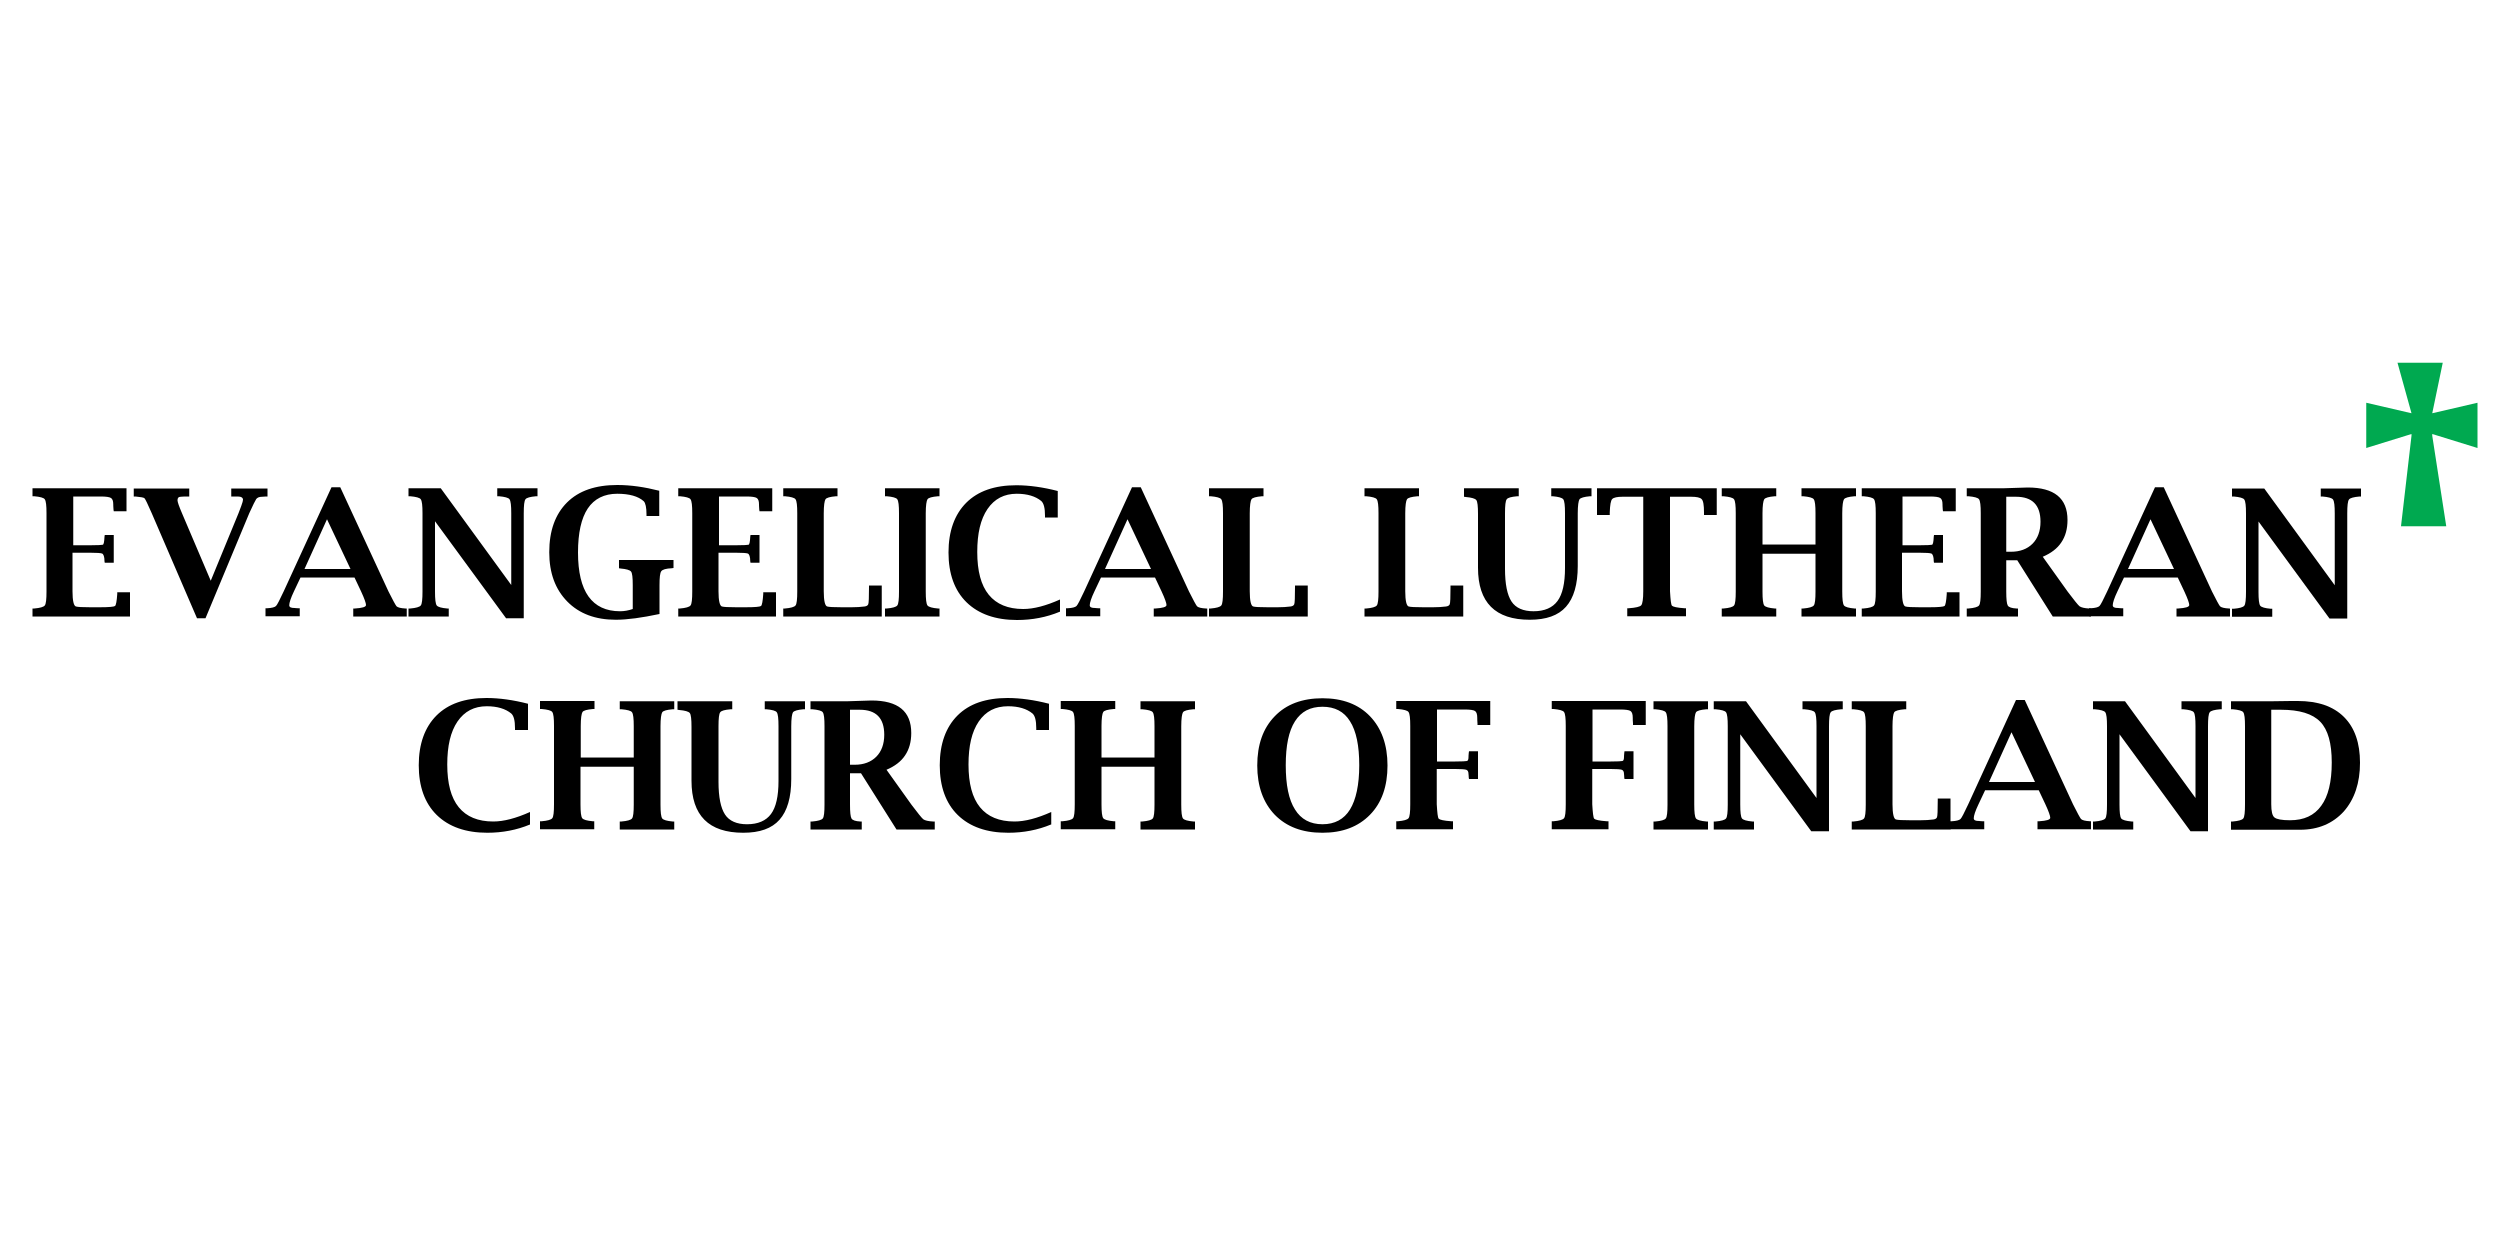 <svg xmlns="http://www.w3.org/2000/svg" viewBox="0 0 1000 500"><path fill="#00a950" d="M991 179.2v-18.1l-18.1 4.2 4.2-20.2H959l5.6 20.2-18.1-4.2v18.1l18.1-5.6v.7l-4.2 36.2h18.1l-5.6-36.2v-.7z"/><path d="M52.1 246.6H13v-3.2h.7c2.3-.2 3.7-.6 4.2-1.2s.7-2.5.7-5.6v-31.3c0-3.1-.2-4.9-.7-5.6-.4-.6-1.9-1-4.2-1.2H13v-3.2h37.6v9.2h-5.1l-.1-.7c-.1-1.2-.1-1.9-.1-2.1 0-1.3-.3-2.1-.9-2.5-.6-.4-2-.6-4.1-.6h-11v19.5h7.1c2.7 0 4.3-.1 4.7-.2.4-.1.6-1.2.7-3.2l.1-.7h3.6v11.1h-3.6l-.1-.6c0-1.8-.4-2.9-1-3.1-.6-.2-2.1-.3-4.4-.3H29v15.4c0 3.8.5 5.9 1.4 6.1.7.2 2.5.3 5.5.3h4.3c3.4 0 5.4-.2 5.8-.5.4-.3.7-1.9.9-4.8v-.7H52v9.7zM78.8 247.3l-18.1-42c-1.6-3.7-2.6-5.7-2.9-6-.3-.3-1.5-.5-3.6-.7h-.7v-3.2h22.2v3.2H75c-.9 0-1.8 0-2.7.1-.9 0-1.3.5-1.3 1.4 0 .7.6 2.4 1.8 5.2l11.5 27 11.1-27c.2-.6.6-1.6 1.1-2.9.5-1.3.7-2.2.7-2.5 0-.8-.7-1.3-2.1-1.3h-2.6v-3.2H107v3.2h-.6c-.6 0-1.1.1-1.5.1-1.2 0-1.9.3-2.4.9-.4.6-1.3 2.4-2.8 5.7l-17.5 42h-3.4zM120.2 231l-2.6 5.5c-1.3 2.7-1.9 4.6-1.9 5.6 0 .8.7 1.1 2.2 1.1.2 0 .6.1 1.3.1h.7v3.2h-13.7v-3.2h.7c1.8-.1 3-.4 3.5-.9s1.5-2.5 3.1-5.9l19.1-41.6h3.5l19.3 41.7c1.7 3.4 2.8 5.4 3.2 5.9.5.5 1.7.8 3.6.9h.5v3.2h-21.4v-3.2h.7c2.9-.2 4.4-.6 4.4-1.4 0-.7-.6-2.5-2-5.5l-2.6-5.5h-21.6zm1.6-3.4h18.4l-9.4-19.9-9 19.9zM202.5 247.4L174 208.5v28.1c0 3.1.2 4.9.7 5.6.5.6 1.9 1 4.2 1.2h.6v3.2h-16.1v-3.2h.7c2.3-.2 3.7-.6 4.2-1.2s.7-2.5.7-5.6v-31.3c0-3.1-.2-4.9-.7-5.6-.4-.6-1.9-1-4.2-1.2h-.7v-3.2h12.9l28.2 38.7v-28.7c0-3.1-.2-4.9-.7-5.6-.4-.6-1.9-1-4.2-1.2h-.7v-3.2H215v3.2h-.6c-2.3.2-3.8.6-4.2 1.2-.5.6-.7 2.5-.7 5.6v42h-7zM263.8 245.6c-7.1 1.5-12.9 2.3-17.5 2.3-8.1 0-14.6-2.4-19.4-7.3-4.8-4.9-7.2-11.4-7.2-19.7 0-8.6 2.4-15.2 7.1-19.9 4.7-4.7 11.4-7 20.1-7 5.4 0 10.9.8 16.8 2.3v10.1h-5.1v-.6c0-2.8-.4-4.6-1.1-5.3-2.2-2-5.8-3-10.6-3-5.2 0-9.2 2-11.8 5.9-2.6 3.9-3.9 9.8-3.9 17.6s1.4 13.7 4.2 17.6c2.8 3.9 7 5.9 12.6 5.9 1.7 0 3.4-.3 5.1-.9v-9.5c0-3.1-.2-4.9-.7-5.5-.5-.6-1.9-1-4.2-1.2l-.6-.1V224h21.8v3.2l-.7.1c-2.3.1-3.7.5-4.2 1.2s-.7 2.5-.7 5.6v11.5zM310.4 246.6h-39.1v-3.2h.7c2.3-.2 3.7-.6 4.2-1.2s.7-2.5.7-5.6v-31.3c0-3.1-.2-4.9-.7-5.6-.4-.6-1.9-1-4.2-1.2h-.7v-3.2h37.6v9.2h-5.1l-.1-.7c-.1-1.2-.1-1.9-.1-2.1 0-1.3-.3-2.1-.9-2.5-.6-.4-2-.6-4.1-.6h-11v19.5h7.1c2.7 0 4.3-.1 4.7-.2.4-.1.6-1.2.7-3.2l.1-.7h3.6v11.1h-3.6l-.1-.6c0-1.8-.4-2.9-1-3.1-.6-.2-2.1-.3-4.4-.3h-7.3v15.4c0 3.8.5 5.9 1.4 6.1.7.2 2.5.3 5.5.3h4.3c3.4 0 5.4-.2 5.8-.5.4-.3.7-1.9.9-4.8v-.7h5.1v9.7zM352.8 246.6h-39.5v-3.2h.7c2.3-.2 3.7-.6 4.2-1.2s.7-2.5.7-5.6v-31.3c0-3.1-.2-4.9-.7-5.6-.4-.6-1.9-1-4.2-1.2h-.7v-3.2H335v3.2h-.6c-2.4.2-3.8.6-4.2 1.2-.4.6-.7 2.5-.7 5.6v31.2c0 3.8.5 5.9 1.4 6.1.7.2 2.5.3 5.6.3h4.3c1.8 0 3.4-.1 5-.3.8-.1 1.3-.4 1.5-.9s.3-2.7.3-6.8v-.7h5.1v12.4zM375.8 246.6H354v-3.2h.7c2.3-.2 3.7-.6 4.2-1.2s.7-2.5.7-5.6v-31.3c0-3.1-.2-4.9-.7-5.6-.4-.6-1.9-1-4.2-1.2h-.7v-3.2h21.8v3.2h-.6c-2.4.2-3.8.6-4.2 1.2-.4.6-.7 2.5-.7 5.6v31.3c0 3.1.2 4.9.7 5.6.5.6 1.9 1 4.2 1.2h.6v3.2zM423.9 244.7c-5.3 2.2-11 3.3-17.1 3.3-8.6 0-15.4-2.4-20.2-7.1-4.8-4.7-7.2-11.4-7.2-19.9 0-8.5 2.4-15.2 7.1-19.9 4.7-4.7 11.4-7 20-7 5.2 0 10.8.8 16.6 2.3V207H418v-.7c0-3.1-.5-5-1.5-5.9-2.3-1.9-5.6-2.9-9.8-2.9-5 0-8.9 2-11.7 6.1-2.8 4.1-4.1 9.8-4.1 17.2 0 7.6 1.5 13.3 4.6 17.1 3.1 3.8 7.7 5.7 13.8 5.7 4.2 0 9.1-1.3 14.7-3.8v4.9zM440.4 231l-2.6 5.5c-1.3 2.7-1.9 4.6-1.9 5.6 0 .8.7 1.1 2.2 1.1.2 0 .6.1 1.3.1h.7v3.2h-13.7v-3.2h.7c1.8-.1 3-.4 3.5-.9s1.5-2.5 3.1-5.9l19.1-41.6h3.5l19.3 41.7c1.7 3.4 2.8 5.4 3.2 5.9.5.5 1.7.8 3.6.9h.5v3.2h-21.4v-3.2h.7c2.9-.2 4.4-.6 4.4-1.4 0-.7-.6-2.5-2-5.5L462 231h-21.6zm1.6-3.4h18.4l-9.4-19.9-9 19.9zM523.1 246.6h-39.5v-3.2h.7c2.3-.2 3.7-.6 4.2-1.2s.7-2.5.7-5.6v-31.3c0-3.1-.2-4.9-.7-5.6-.4-.6-1.9-1-4.2-1.2h-.7v-3.2h21.8v3.2h-.6c-2.4.2-3.8.6-4.2 1.2-.4.6-.7 2.5-.7 5.6v31.2c0 3.8.5 5.9 1.4 6.1.7.2 2.5.3 5.6.3h4.3c1.8 0 3.4-.1 5-.3.8-.1 1.3-.4 1.5-.9.2-.5.3-2.7.3-6.8v-.7h5.1v12.4zM585.3 246.6h-39.5v-3.2h.7c2.3-.2 3.7-.6 4.2-1.2s.7-2.5.7-5.6v-31.3c0-3.1-.2-4.9-.7-5.6-.4-.6-1.9-1-4.2-1.2h-.7v-3.2h21.8v3.2h-.6c-2.4.2-3.8.6-4.2 1.2-.4.6-.7 2.5-.7 5.6v31.2c0 3.8.5 5.9 1.4 6.1.7.2 2.5.3 5.6.3h4.3c1.8 0 3.4-.1 5-.3.8-.1 1.3-.4 1.5-.9.2-.5.3-2.7.3-6.8v-.7h5.1v12.4zM585.7 195.3h21.8v3.2h-.6c-2.4.2-3.8.6-4.2 1.2-.5.6-.7 2.5-.7 5.6v22.2c0 6.2.9 10.5 2.6 13.1 1.7 2.6 4.7 3.9 8.8 3.9 4.4 0 7.6-1.4 9.6-4.1 2-2.7 3-7.1 3-13.2v-21.9c0-3.1-.2-4.9-.7-5.6-.5-.6-1.9-1-4.2-1.2h-.6v-3.2h16.1v3.2h-.6c-2.3.2-3.7.6-4.2 1.2-.4.6-.7 2.5-.7 5.6v21.1c0 7.4-1.6 12.8-4.7 16.3s-7.9 5.2-14.5 5.2c-13.8 0-20.7-6.9-20.7-20.8v-21.5c0-3.1-.2-5-.7-5.6-.5-.6-1.9-1-4.2-1.2l-.7-.1v-3.4zM657.3 198.7H649c-2.1 0-3.5.3-4.1.9-.6.6-.9 2.4-1 5.4v1h-5.1v-10.7h47.9V206h-5.1v-1c0-3-.3-4.8-1-5.4-.6-.6-2-.9-4.1-.9H668v37.8c.2 3.4.4 5.4.8 5.8.4.4 2 .8 5 1h.6v3.2h-23.5v-3.2h.6c2.8-.2 4.5-.6 5-1.2s.8-2.5.8-5.6v-37.8zM705 221.5v15.1c0 3.1.2 4.9.7 5.6.5.6 1.9 1 4.2 1.2h.6v3.2h-21.8v-3.2h.7c2.3-.2 3.7-.6 4.2-1.2s.7-2.5.7-5.6v-31.3c0-3.1-.2-4.9-.7-5.6-.4-.6-1.9-1-4.2-1.2h-.7v-3.2h21.8v3.2h-.6c-2.4.2-3.8.6-4.2 1.2-.4.6-.7 2.5-.7 5.6v12.5h21.2v-12.5c0-3.1-.2-4.9-.7-5.6-.4-.6-1.9-1-4.2-1.2h-.7v-3.2h21.8v3.2h-.6c-2.4.2-3.8.6-4.2 1.2-.4.6-.7 2.5-.7 5.6v31.3c0 3.1.2 4.9.7 5.6.5.6 1.9 1 4.2 1.2h.6v3.2h-21.8v-3.2h.7c2.3-.2 3.7-.6 4.2-1.2s.7-2.5.7-5.6v-15.1H705zM783.8 246.6h-39.1v-3.2h.7c2.3-.2 3.7-.6 4.2-1.2s.7-2.5.7-5.6v-31.3c0-3.1-.2-4.9-.7-5.6-.4-.6-1.9-1-4.2-1.2h-.7v-3.2h37.6v9.2h-5.1l-.1-.7c-.1-1.2-.1-1.9-.1-2.1 0-1.3-.3-2.1-.9-2.5-.6-.4-2-.6-4.1-.6h-11v19.5h7.1c2.7 0 4.3-.1 4.7-.2.4-.1.6-1.2.7-3.2l.1-.7h3.6v11.1h-3.6l-.1-.6c0-1.8-.4-2.9-1-3.1-.6-.2-2.1-.3-4.4-.3h-7.3v15.4c0 3.8.5 5.9 1.4 6.1.7.2 2.5.3 5.5.3h4.3c3.4 0 5.4-.2 5.8-.5.4-.3.7-1.9.9-4.8v-.7h5.1v9.7zM802.5 224.1v12.5c0 3.1.2 4.9.6 5.6.4.7 1.6 1.1 3.5 1.2h.6v3.2h-20.5v-3.2h.7c2.3-.2 3.7-.6 4.2-1.2s.7-2.5.7-5.6v-31.3c0-3.1-.2-4.9-.7-5.6-.4-.6-1.9-1-4.2-1.2h-.7v-3.2h14.9l6.3-.2 3.2-.1c10.6 0 15.9 4.3 15.9 13 0 3.5-.8 6.5-2.5 9-1.6 2.4-4.1 4.3-7.4 5.7l10 14c2.5 3.3 4 5.2 4.7 5.8.7.5 2 .8 3.9.9h.7v3.2h-15.3l-14.2-22.5h-4.4zm0-3.4h1.9c3.6 0 6.5-1.1 8.6-3.2 2.1-2.1 3.2-5.1 3.2-8.8 0-6.7-3.3-10-9.8-10h-3.9v22z"/><path d="M849.6 231l-2.6 5.5c-1.3 2.7-1.9 4.6-1.9 5.6 0 .8.7 1.1 2.2 1.1.2 0 .6.1 1.3.1h.7v3.2h-13.7v-3.2h.7c1.8-.1 3-.4 3.5-.9s1.5-2.5 3.1-5.9l19.1-41.6h3.5l19.3 41.7c1.7 3.4 2.8 5.4 3.2 5.9.5.5 1.7.8 3.6.9h.4v3.2h-21.4v-3.2h.7c2.9-.2 4.4-.6 4.4-1.4 0-.7-.6-2.5-2-5.5l-2.6-5.5h-21.5zm1.6-3.4h18.4l-9.4-19.9-9 19.9zM931.8 247.4l-28.4-38.8v28.1c0 3.1.2 4.9.7 5.6.5.6 1.9 1 4.2 1.2h.6v3.2h-16.1v-3.2h.7c2.3-.2 3.7-.6 4.2-1.2s.7-2.5.7-5.6v-31.3c0-3.1-.2-4.9-.7-5.6-.4-.6-1.9-1-4.2-1.2h-.7v-3.2h12.9l28.2 38.7v-28.7c0-3.1-.2-4.9-.7-5.6-.4-.6-1.9-1-4.2-1.2h-.7v-3.2h16.1v3.2h-.6c-2.3.2-3.8.6-4.2 1.2-.5.6-.7 2.5-.7 5.6v42h-7.1zM212 329.8c-5.3 2.2-11 3.3-17.1 3.3-8.6 0-15.4-2.4-20.2-7.1-4.8-4.7-7.2-11.4-7.2-19.9 0-8.5 2.4-15.2 7.1-19.9 4.7-4.7 11.4-7 20-7 5.2 0 10.8.8 16.6 2.3V292H206v-.7c0-3.1-.5-5-1.5-5.9-2.3-1.9-5.6-2.9-9.8-2.9-5 0-8.9 2-11.7 6.1-2.8 4.1-4.1 9.8-4.1 17.2 0 7.6 1.5 13.3 4.6 17.1 3.1 3.8 7.7 5.7 13.8 5.7 4.2 0 9.1-1.3 14.7-3.8v5zM232.2 306.6v15.1c0 3.1.2 4.9.7 5.6.5.6 1.9 1 4.2 1.2h.6v3.2H216v-3.2h.7c2.3-.2 3.7-.6 4.2-1.2s.7-2.5.7-5.6v-31.3c0-3.1-.2-4.9-.7-5.6-.4-.6-1.9-1-4.2-1.2h-.7v-3.2h21.8v3.2h-.6c-2.4.2-3.8.6-4.2 1.2-.4.6-.7 2.5-.7 5.6V303h21.2v-12.5c0-3.1-.2-4.9-.7-5.6-.4-.6-1.9-1-4.2-1.2h-.7v-3.2h21.8v3.2h-.6c-2.4.2-3.8.6-4.2 1.2-.4.6-.7 2.5-.7 5.6v31.3c0 3.1.2 4.9.7 5.6.5.6 1.9 1 4.2 1.2h.6v3.2h-21.8v-3.2h.7c2.3-.2 3.7-.6 4.2-1.2s.7-2.5.7-5.6v-15.1h-21.3zM271.1 280.5h21.8v3.2h-.6c-2.4.2-3.8.6-4.2 1.2-.5.6-.7 2.5-.7 5.6v22.2c0 6.2.9 10.5 2.6 13.1 1.7 2.6 4.7 3.9 8.8 3.9 4.4 0 7.6-1.4 9.6-4.1 2-2.7 3-7.1 3-13.2v-21.9c0-3.1-.2-4.9-.7-5.6-.4-.6-1.9-1-4.2-1.2h-.6v-3.2H322v3.2h-.6c-2.3.2-3.7.6-4.2 1.2-.4.6-.7 2.5-.7 5.6v21.1c0 7.4-1.6 12.8-4.7 16.3s-7.9 5.2-14.5 5.2c-13.8 0-20.7-6.9-20.7-20.8v-21.5c0-3.1-.2-5-.7-5.6-.5-.6-1.9-1-4.2-1.2l-.7-.1v-3.4zM340 309.3v12.5c0 3.1.2 4.9.6 5.6.4.7 1.6 1.1 3.5 1.2h.6v3.2h-20.5v-3.2h.7c2.3-.2 3.7-.6 4.2-1.2s.7-2.5.7-5.6v-31.3c0-3.1-.2-4.9-.7-5.6-.4-.6-1.9-1-4.2-1.2h-.7v-3.2h14.9l6.3-.2 3.2-.1c10.6 0 15.9 4.3 15.9 13 0 3.5-.8 6.5-2.5 9-1.6 2.4-4.1 4.3-7.4 5.7l10 14c2.5 3.3 4 5.2 4.7 5.8.7.5 2 .8 3.9.9h.7v3.2h-15.3l-14.2-22.5H340zm0-3.4h1.9c3.6 0 6.5-1.1 8.6-3.2 2.1-2.1 3.2-5.1 3.2-8.8 0-6.7-3.3-10-9.8-10H340v22zM420.4 329.8c-5.3 2.2-11 3.3-17.1 3.3-8.6 0-15.4-2.4-20.2-7.1-4.8-4.7-7.2-11.4-7.2-19.9 0-8.5 2.4-15.2 7.1-19.9 4.7-4.7 11.4-7 20-7 5.2 0 10.8.8 16.6 2.3V292h-5.1v-.7c0-3.1-.5-5-1.5-5.9-2.3-1.9-5.6-2.9-9.8-2.9-5 0-8.9 2-11.7 6.1-2.8 4.1-4.1 9.8-4.1 17.2 0 7.6 1.5 13.3 4.6 17.1 3.1 3.8 7.7 5.7 13.8 5.7 4.2 0 9.1-1.3 14.7-3.8v5zM440.6 306.6v15.1c0 3.1.2 4.9.7 5.6.5.6 1.9 1 4.2 1.2h.6v3.2h-21.8v-3.2h.7c2.3-.2 3.7-.6 4.2-1.2s.7-2.5.7-5.6v-31.3c0-3.1-.2-4.9-.7-5.6-.4-.6-1.9-1-4.2-1.2h-.7v-3.2h21.8v3.2h-.6c-2.4.2-3.8.6-4.2 1.2-.4.6-.7 2.5-.7 5.6V303h21.2v-12.5c0-3.1-.2-4.9-.7-5.6-.4-.6-1.9-1-4.2-1.2h-.7v-3.2H478v3.2h-.6c-2.4.2-3.8.6-4.2 1.2-.4.6-.7 2.5-.7 5.6v31.3c0 3.1.2 4.9.7 5.6.5.6 1.9 1 4.2 1.2h.6v3.2h-21.8v-3.2h.7c2.3-.2 3.7-.6 4.2-1.2s.7-2.5.7-5.6v-15.1h-21.2zM529 333.1c-8.1 0-14.4-2.4-19.1-7.2-4.6-4.8-7-11.4-7-19.7 0-8.3 2.3-14.9 7-19.7 4.6-4.8 11-7.2 19.1-7.2 8 0 14.4 2.4 19 7.2 4.6 4.8 7 11.4 7 19.7 0 8.3-2.3 14.9-7 19.7-4.7 4.8-11 7.2-19 7.2zm0-3.4c4.9 0 8.6-2 11-5.9 2.4-3.9 3.7-9.9 3.7-17.7 0-7.8-1.2-13.7-3.7-17.6-2.4-3.9-6.1-5.8-11-5.8s-8.5 1.9-11 5.8-3.7 9.7-3.7 17.6c0 7.9 1.2 13.8 3.7 17.7 2.4 3.9 6.1 5.9 11 5.9zM574.7 307.6v14.1c.2 3.4.4 5.4.8 5.8.4.4 2 .8 5 1h.7v3.2h-22.7v-3.2h.7c2.3-.2 3.7-.6 4.2-1.2s.7-2.5.7-5.6v-31.3c0-3.1-.2-4.9-.7-5.6-.4-.6-1.9-1-4.2-1.2h-.7v-3.2h37.6v9.6H591v-.6c-.1-1.1-.1-1.8-.1-2.3 0-1.4-.3-2.3-.9-2.7-.6-.4-2-.6-4.2-.6h-11v20.8h7.3c2.7 0 4.3-.1 4.7-.2.4-.1.6-.7.6-1.6 0-.1 0-.7.1-1.6l.1-.7h3.6v11.1h-3.6l-.1-.6c0-.7-.1-1.2-.1-1.4 0-.9-.3-1.5-.9-1.7-.6-.2-2.1-.3-4.4-.3h-7.4zM636.9 307.6v14.1c.2 3.4.4 5.4.8 5.8.4.4 2 .8 5 1h.7v3.2h-22.7v-3.2h.7c2.3-.2 3.7-.6 4.2-1.2s.7-2.5.7-5.6v-31.3c0-3.1-.2-4.9-.7-5.6-.4-.6-1.9-1-4.2-1.2h-.7v-3.2h37.6v9.6h-5.1v-.6c-.1-1.1-.1-1.8-.1-2.3 0-1.4-.3-2.3-.9-2.7-.6-.4-2-.6-4.2-.6h-11v20.8h7.3c2.7 0 4.3-.1 4.7-.2.4-.1.6-.7.6-1.6 0-.1 0-.7.1-1.6l.1-.7h3.6v11.1h-3.6l-.1-.6c0-.7-.1-1.2-.1-1.4 0-.9-.3-1.5-.9-1.7-.6-.2-2.1-.3-4.4-.3h-7.4zM683.2 331.8h-21.8v-3.2h.7c2.3-.2 3.7-.6 4.2-1.2s.7-2.5.7-5.6v-31.3c0-3.1-.2-4.9-.7-5.6-.4-.6-1.9-1-4.2-1.2h-.7v-3.2h21.8v3.2h-.6c-2.4.2-3.8.6-4.2 1.2-.4.6-.7 2.5-.7 5.6v31.3c0 3.1.2 4.9.7 5.6.5.6 1.9 1 4.2 1.2h.6v3.2zM724.5 332.5l-28.4-38.8v28.1c0 3.1.2 4.9.7 5.6.5.6 1.9 1 4.2 1.2h.6v3.2h-16.1v-3.2h.7c2.3-.2 3.7-.6 4.2-1.2s.7-2.5.7-5.6v-31.3c0-3.1-.2-4.9-.7-5.6-.4-.6-1.9-1-4.2-1.2h-.7v-3.2h12.9l28.2 38.7v-28.7c0-3.1-.2-4.9-.7-5.6-.4-.6-1.9-1-4.2-1.2h-.7v-3.2h16.1v3.2h-.6c-2.3.2-3.8.6-4.2 1.2-.5.6-.7 2.5-.7 5.6v42h-7.1zM780.2 331.8h-39.5v-3.2h.7c2.3-.2 3.7-.6 4.2-1.2s.7-2.5.7-5.6v-31.3c0-3.1-.2-4.9-.7-5.6-.4-.6-1.9-1-4.2-1.2h-.7v-3.2h21.8v3.2h-.6c-2.4.2-3.8.6-4.2 1.2-.4.6-.7 2.5-.7 5.6v31.2c0 3.8.5 5.9 1.4 6.1.7.2 2.5.3 5.6.3h4.3c1.8 0 3.4-.1 5-.3.8-.1 1.3-.4 1.5-.9.2-.5.3-2.7.3-6.8v-.7h5.1v12.4z"/><path d="M794 316.2l-2.6 5.5c-1.3 2.7-1.9 4.6-1.9 5.6 0 .8.7 1.1 2.2 1.1.2 0 .6.1 1.3.1h.7v3.2H780v-3.2h.7c1.8-.1 3-.4 3.5-.9s1.5-2.5 3.1-5.9l19.1-41.7h3.5l19.3 41.7c1.7 3.4 2.8 5.4 3.2 5.9.5.5 1.7.8 3.6.9h.4v3.2H815v-3.2h.7c2.9-.2 4.4-.6 4.4-1.4 0-.7-.6-2.5-2-5.5l-2.6-5.5H794zm1.6-3.4H814l-9.4-19.9-9 19.9zM876.2 332.5l-28.4-38.8v28.1c0 3.1.2 4.9.7 5.6.5.6 1.9 1 4.2 1.2h.6v3.2h-16.1v-3.2h.7c2.3-.2 3.7-.6 4.2-1.2s.7-2.5.7-5.6v-31.3c0-3.1-.2-4.9-.7-5.6-.4-.6-1.9-1-4.2-1.2h-.7v-3.2H850l28.2 38.7v-28.7c0-3.1-.2-4.9-.7-5.6-.4-.6-1.9-1-4.2-1.2h-.7v-3.2h16.1v3.2h-.6c-2.3.2-3.8.6-4.2 1.2-.5.6-.7 2.5-.7 5.6v42h-7zM892.4 331.8v-3.2h.7c2.3-.2 3.7-.6 4.2-1.2s.7-2.5.7-5.6v-31.3c0-3.1-.2-4.9-.7-5.6-.4-.6-1.9-1-4.2-1.2h-.7v-3.2H909l7.4-.1h2.7c8 0 14.2 2.1 18.5 6.4 4.3 4.3 6.4 10.4 6.4 18.3 0 8.1-2.2 14.6-6.5 19.5-4.4 4.8-10.2 7.3-17.5 7.3h-27.6zm16.1-47.9v37.8c0 2.8.4 4.6 1.3 5.3.9.7 2.9 1.1 6.2 1.1 5.6 0 9.7-1.9 12.5-5.8 2.8-3.8 4.2-9.6 4.2-17.3 0-7.7-1.5-13.1-4.6-16.3-3.1-3.2-8.3-4.8-15.7-4.8h-3.9z"/></svg>
